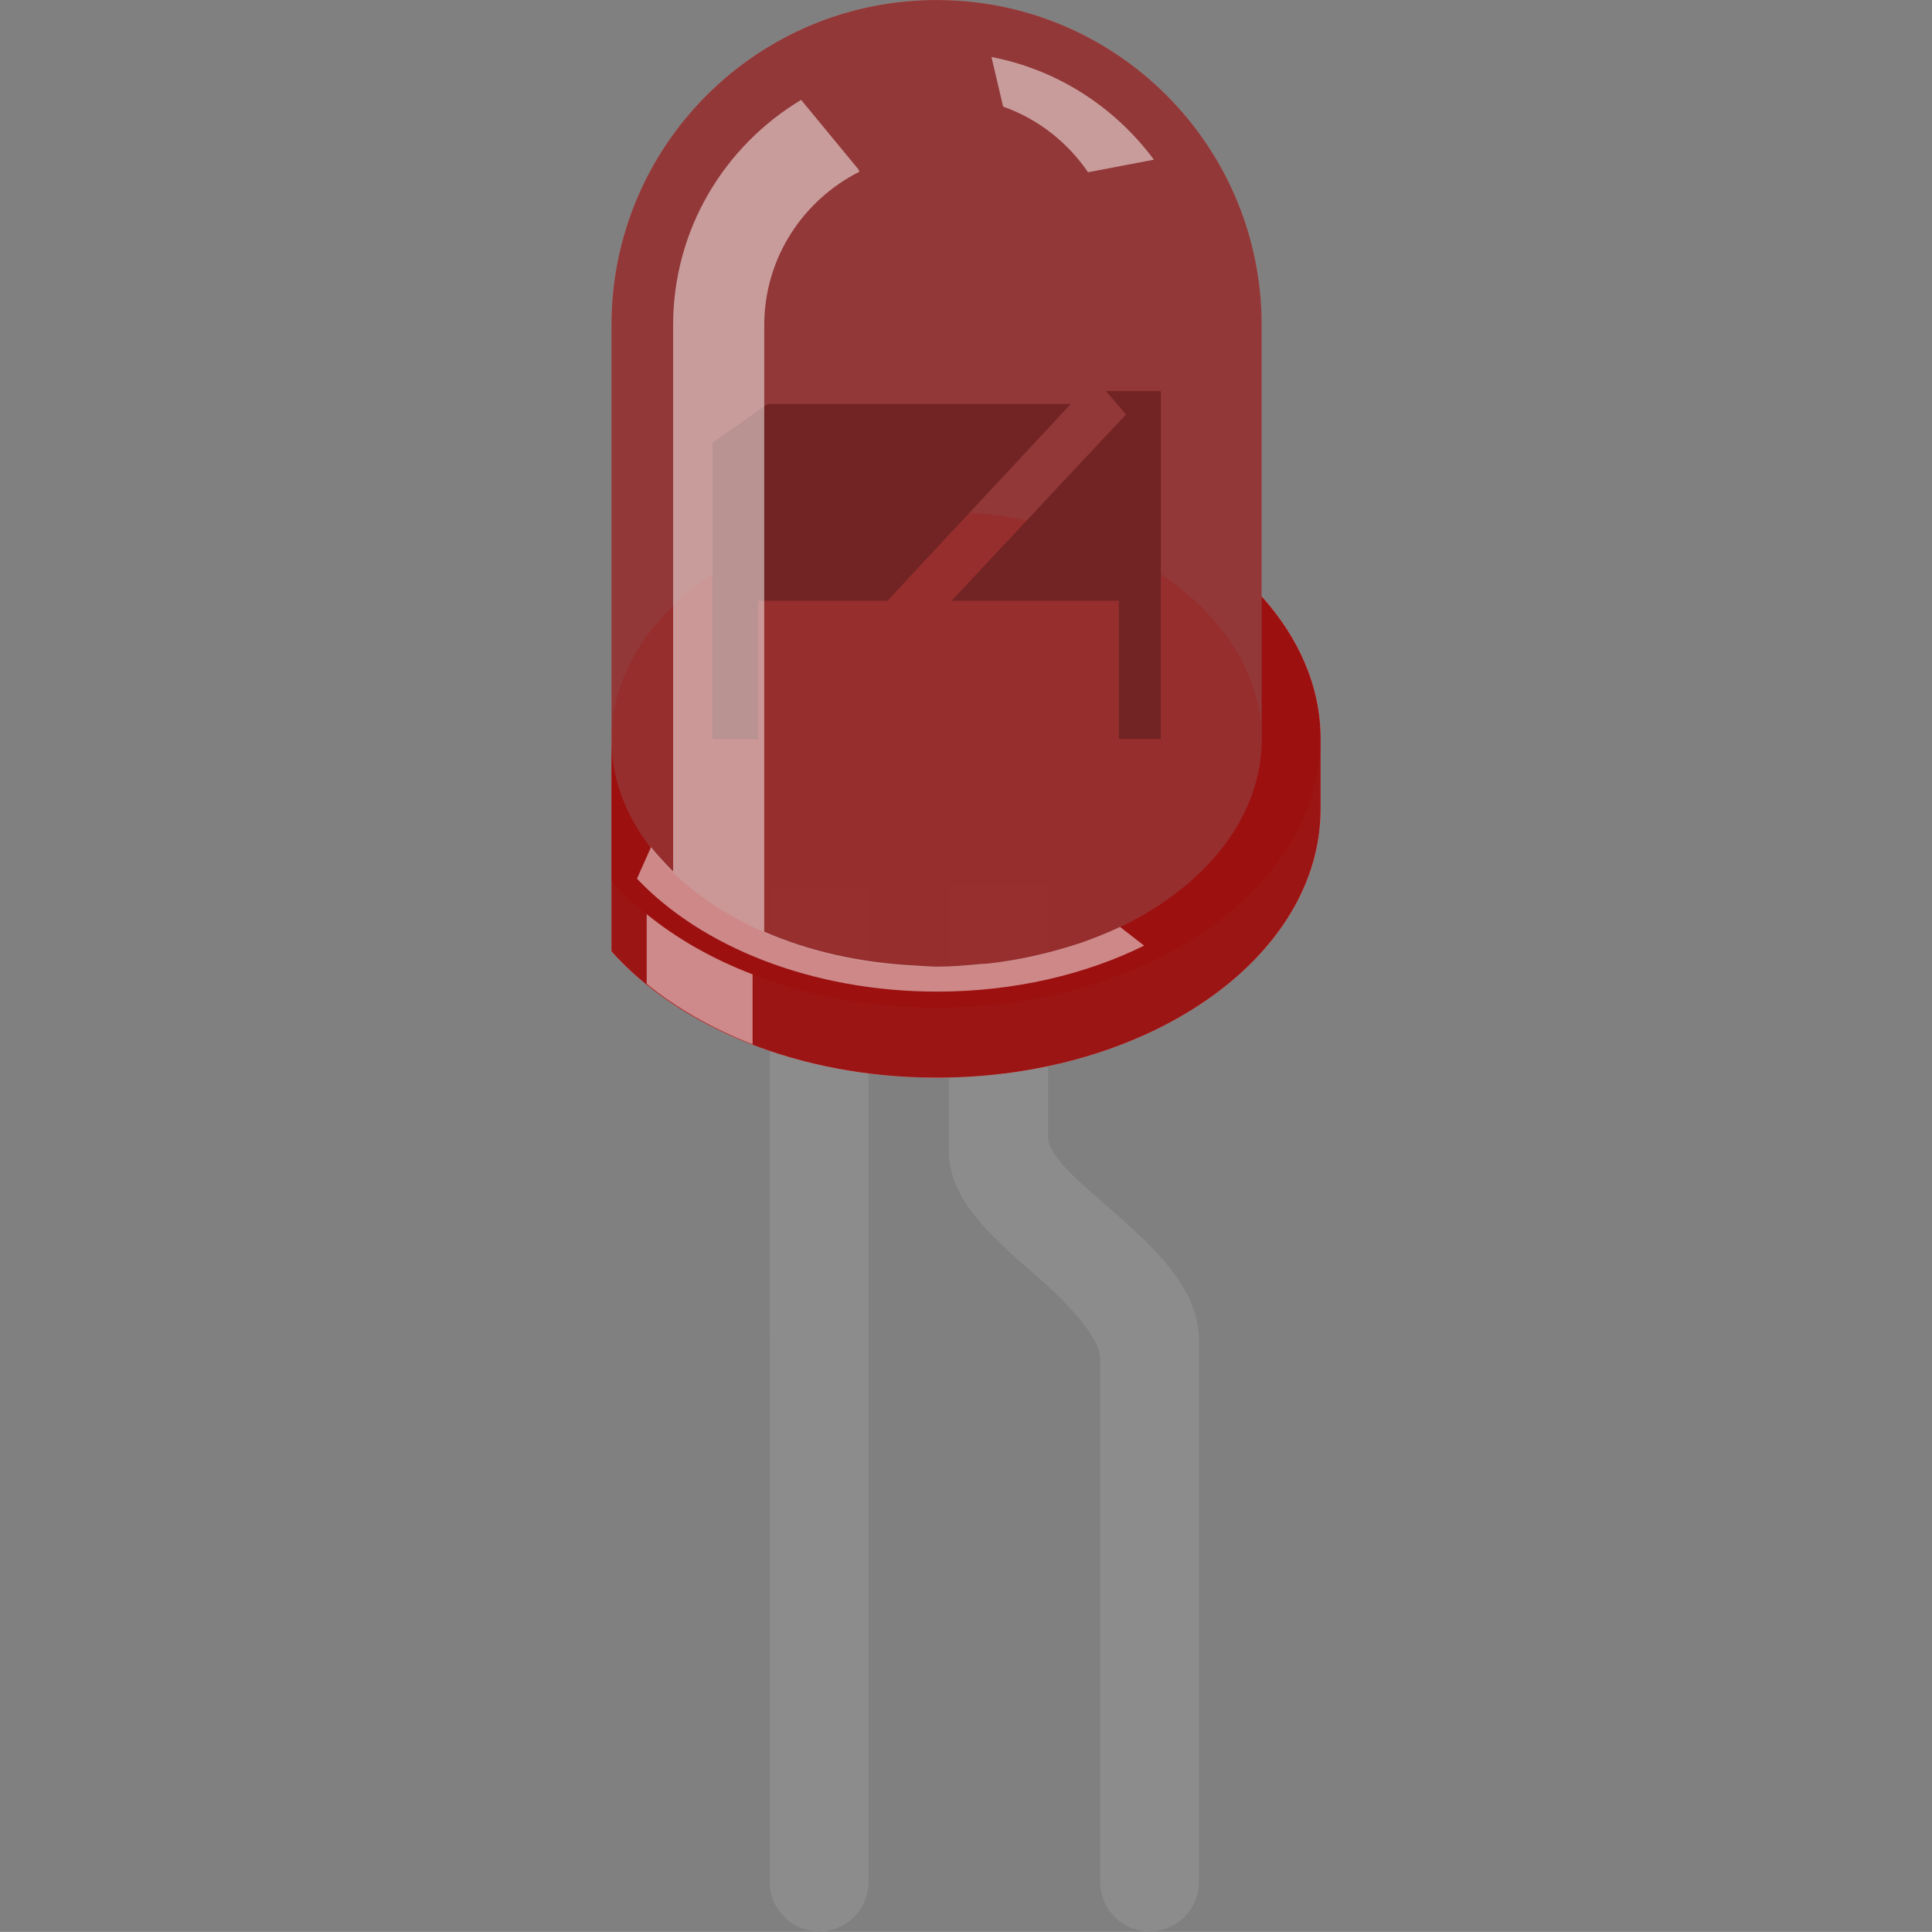 <?xml version="1.0" encoding="UTF-8" standalone="no"?>
<!-- Created with Fritzing (http://www.fritzing.org/) -->

<svg
   xmlns:dc="http://purl.org/dc/elements/1.1/"
   xmlns:cc="http://creativecommons.org/ns#"
   xmlns:rdf="http://www.w3.org/1999/02/22-rdf-syntax-ns#"
   xmlns:svg="http://www.w3.org/2000/svg"
   xmlns="http://www.w3.org/2000/svg"
   xmlns:sodipodi="http://sodipodi.sourceforge.net/DTD/sodipodi-0.dtd"
   xmlns:inkscape="http://www.inkscape.org/namespaces/inkscape"
   version="1.2"
   x="0in"
   y="0in"
   width="52.64"
   height="52.637"
   viewBox="0 0 42.112 42.109"
   id="svg2"
   inkscape:version="0.48.5 r10040"
   sodipodi:docname="LED.svg"
   inkscape:export-filename="/home/nicola/Pictures/led_spento_2.png"
   inkscape:export-xdpi="150.45511"
   inkscape:export-ydpi="150.45511">
  <rect x="0" y="0" width="42.112" height="42.109" fill="#808080" stroke="none"/>
  <defs
     id="defs35" />
  <sodipodi:namedview
     pagecolor="#ffffff"
     bordercolor="#666666"
     borderopacity="1"
     objecttolerance="10"
     gridtolerance="10"
     guidetolerance="10"
     inkscape:pageopacity="0"
     inkscape:pageshadow="2"
     inkscape:window-width="1440"
     inkscape:window-height="834"
     id="namedview33"
     showgrid="false"
     fit-margin-top="0"
     fit-margin-left="16.66"
     fit-margin-right="16.66"
     fit-margin-bottom="0"
     inkscape:zoom="6.0445303"
     inkscape:cx="-2.8798752"
     inkscape:cy="26.331902"
     inkscape:window-x="0"
     inkscape:window-y="27"
     inkscape:window-maximized="1"
     inkscape:current-layer="svg2" />
  <path
     d="m 17.855,29.207 0,11.816"
     id="path4"
     inkscape:connector-curvature="0"
     style="fill:none;stroke:#8c8c8c;stroke-width:2.151;stroke-linecap:round;stroke-linejoin:round"
     sodipodi:nodetypes="cc" />
  <path
     d="m 25.057,29.207 0,11.816"
     id="path6"
     inkscape:connector-curvature="0"
     style="fill:none;stroke:#8c8c8c;stroke-width:2.151;stroke-linecap:round;stroke-linejoin:round"
     sodipodi:nodetypes="cc" />
  <g
     partID="70210"
     id="g8"
     transform="translate(13.328,0)">
    <g
       id="breadboard">
      <rect
         id="connector0pin"
         x="3.451"
         height="0.72"
         width="2.152"
         y="25.421"
         style="fill:none" />
      <rect
         id="connector1pin"
         x="10.651"
         height="0.72"
         width="2.154"
         y="25.421"
         style="fill:none" />
      <g
         y2="74.754"
         x2="6.287"
         x1="6.287"
         id="connector0leg"
         y1="40.565"
         style="fill:none;stroke:#8c8c8c;stroke-width:2.151;stroke-linecap:round" />
      <g
         y2="74.754"
         x2="16.29"
         x1="16.29"
         id="connector1leg"
         y1="40.565"
         style="fill:none;stroke:#8c8c8c;stroke-width:2.151;stroke-linecap:round" />
      <rect
         x="3.451"
         height="9.827"
         width="2.151"
         y="19.379"
         id="rect15"
         style="fill:#8c8c8c" />
      <path
         d="m 12.805,29.207 c 0,-1.174 -1.065,-2.102 -2.088,-2.992 C 10.3,25.848 9.517,25.214 9.517,24.79 l 0,-5.471 -2.161,0 0,5.78 c 0,1.058 0.948,1.878 1.946,2.748 0.444,0.376 1.349,1.25 1.349,1.77"
         id="path17"
         inkscape:connector-curvature="0"
         style="fill:#8c8c8c" />
      <g
         id="g12">
        <path
           id="color_path14"
           d="m 14.173,13.001 0,-5.913 C 14.173,3.175 11.005,0 7.088,0 3.175,0 0,3.169 0,7.088 l 0,13.649 c 1.474,1.651 4.097,2.753 7.088,2.753 4.62,0 8.369,-2.618 8.369,-5.859 l 0,-1.524 C 15.456,14.964 14.982,13.903 14.173,13.001 z"
           inkscape:connector-curvature="0"
           style="opacity:0.3;fill:#e60000" />
        <path
           id="path16"
           d="m 14.173,13.001 0,-5.913 C 14.173,3.175 11.005,0 7.088,0 3.175,0 0,3.169 0,7.088 l 0,13.649 c 1.474,1.651 4.097,2.753 7.088,2.753 4.62,0 8.369,-2.618 8.369,-5.859 l 0,-1.524 C 15.456,14.964 14.982,13.903 14.173,13.001 z"
           inkscape:connector-curvature="0"
           style="opacity:0.5;fill:#e6e6e6" />
        <path
           id="path18"
           d="m 14.173,13.001 0,3.105 c 0,2.739 -3.166,4.965 -7.086,4.965 C 3.175,21.072 0,18.852 0,16.106 l 0,3.105 0,1.524 c 1.474,1.652 4.097,2.753 7.088,2.753 4.62,0 8.369,-2.618 8.369,-5.859 l -4e-5,-1.524 c -7e-4,-1.142 -0.474,-2.203 -1.283,-3.105 z"
           inkscape:connector-curvature="0"
           style="opacity:0.9;fill:#d1d1d1" />
        <path
           id="color_path20"
           d="m 14.173,13.001 0,3.105 c 0,2.739 -3.166,4.965 -7.086,4.965 C 3.175,21.072 0,18.852 0,16.106 l 0,3.105 0,1.524 c 1.474,1.652 4.097,2.753 7.088,2.753 4.62,0 8.369,-2.618 8.369,-5.859 l -4e-5,-1.524 c -7e-4,-1.142 -0.474,-2.203 -1.283,-3.105 z"
           inkscape:connector-curvature="0"
           style="opacity:0.7;fill:#e60000" />
        <path
           id="color_path22"
           d="m 14.173,13.001 0,3.105 c 0,2.739 -3.166,4.965 -7.086,4.965 C 3.175,21.072 0,18.852 0,16.106 l 0,3.105 c 1.474,1.65 4.097,2.753 7.088,2.753 4.62,0 8.369,-2.618 8.369,-5.859 C 15.456,14.964 14.982,13.903 14.173,13.001 z"
           inkscape:connector-curvature="0"
           style="opacity:0.25;fill:#e60000" />
        <ellipse
           ry="4.961"
           rx="7.087"
           id="ellipse24"
           cy="16.106"
           cx="7.088"
           sodipodi:cx="7.0876799"
           sodipodi:cy="16.1064"
           sodipodi:rx="7.0869598"
           sodipodi:ry="4.9608002"
           style="opacity:0.25;fill:#e6e6e6"
           d="m 14.175,16.106 c 0,2.74 -3.173,4.961 -7.087,4.961 -3.914,0 -7.087,-2.221 -7.087,-4.961 0,-2.74 3.173,-4.961 7.087,-4.961 3.914,0 7.087,2.221 7.087,4.961 z" />
        <ellipse
           ry="4.961"
           rx="7.087"
           id="color_ellipse26"
           cy="16.106"
           cx="7.088"
           sodipodi:cx="7.0876799"
           sodipodi:cy="16.1064"
           sodipodi:rx="7.0869598"
           sodipodi:ry="4.9608002"
           style="opacity:0.25;fill:#e60000"
           d="m 14.175,16.106 c 0,2.74 -3.173,4.961 -7.087,4.961 -3.914,0 -7.087,-2.221 -7.087,-4.961 0,-2.74 3.173,-4.961 7.087,-4.961 3.914,0 7.087,2.221 7.087,4.961 z" />
        <polygon
           id="polygon28"
           points="3.196,13.095 6.016,13.095 10.012,8.805 3.407,8.805 2.203,9.648 2.203,16.107 3.196,16.107 "
           style="fill:#666666" />
        <polygon
           id="polygon30"
           points="11.06,13.095 11.06,16.107 11.974,16.107 11.974,8.524 10.778,8.524 11.215,9.034 7.412,13.095 "
           style="fill:#666666" />
        <path
           id="color_path32"
           d="m 14.173,13.001 0,-5.913 C 14.173,3.175 11.005,0 7.088,0 3.175,0 0,3.169 0,7.088 l 0,13.649 c 1.474,1.651 4.097,2.753 7.088,2.753 4.62,0 8.369,-2.618 8.369,-5.859 l 0,-1.524 C 15.456,14.964 14.982,13.903 14.173,13.001 z"
           inkscape:connector-curvature="0"
           style="opacity:0.65;fill:#780000;fill-opacity:1" />
        <path
           id="path34"
           d="m 10.388,3.754 1.436,-0.274 C 10.983,2.349 9.742,1.523 8.283,1.242 L 8.537,2.323 C 9.301,2.593 9.944,3.103 10.388,3.754 z"
           inkscape:connector-curvature="0"
           style="opacity:0.5;fill:#ffffff" />
        <path
           id="path36"
           d="m 0.768,19.926 0,1.52 c 0.649,0.529 1.434,0.976 2.308,1.317 l 0,-1.525 C 2.197,20.902 1.419,20.456 0.768,19.926 z"
           inkscape:connector-curvature="0"
           style="opacity:0.5;fill:#ffffff" />
        <path
           id="path38"
           d="m 11.073,20.21 c -0.256,0.122 -0.53,0.23 -0.806,0.33 -0.058,0.019 -0.117,0.04 -0.178,0.058 -0.564,0.179 -1.161,0.319 -1.795,0.395 -0.075,0.009 -0.151,0.019 -0.225,0.019 -0.32,0.03 -0.644,0.058 -0.971,0.058 -0.148,0 -0.307,-0.015 -0.472,-0.024 C 5.427,20.989 4.297,20.732 3.33,20.307 L 3.33,11.917 3.33,7.092 C 3.33,5.621 4.178,4.362 5.404,3.743 L 5.381,3.689 4.134,2.177 c -1.67,1.003 -2.79,2.822 -2.79,4.912 l 0,11.905 C 1.294,18.945 1.035,18.685 0.863,18.464 L 0.556,19.152 c 1.401,1.482 3.809,2.462 6.543,2.462 1.68,0 3.237,-0.374 4.512,-1.002 l -0.527,-0.409 c -0.01,0.007 -0.01,0.007 -0.01,0.007 z"
           inkscape:connector-curvature="0"
           style="opacity:0.5;fill:#ffffff" />
      </g>
    </g>
  </g>
</svg>
